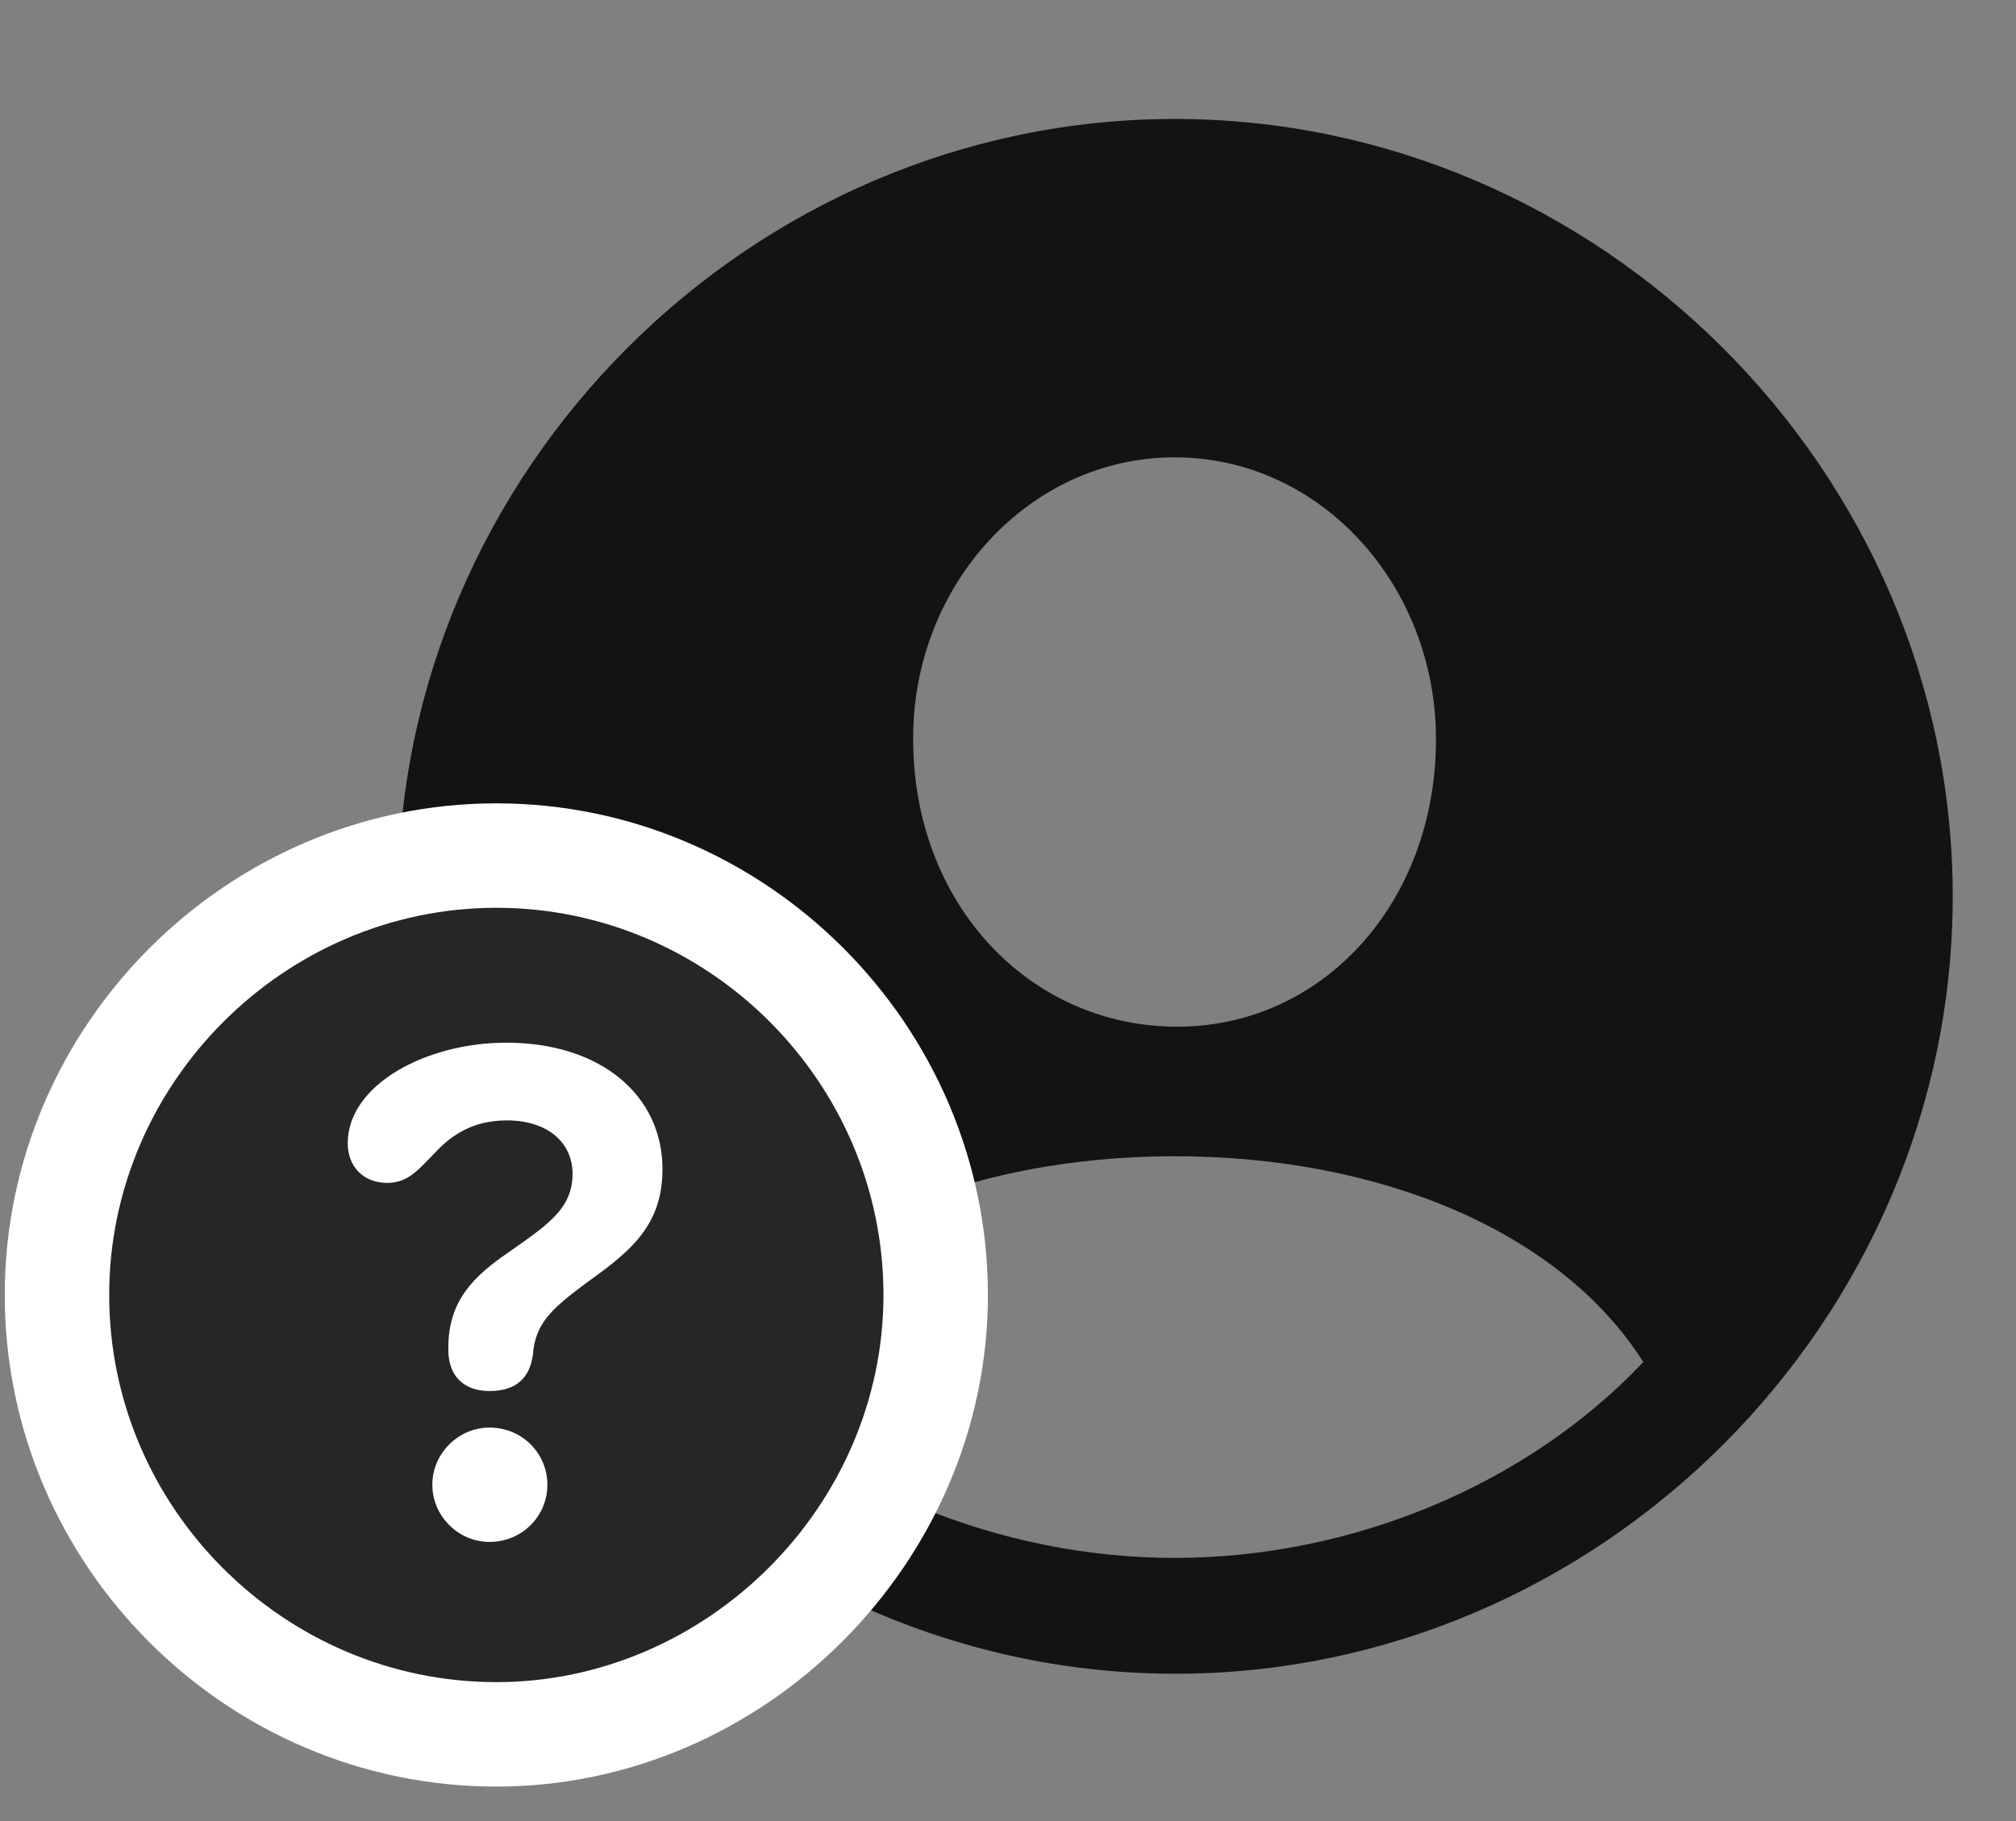 <svg width="31" height="28" viewBox="0 0 31 28" fill="none" xmlns="http://www.w3.org/2000/svg">
<rect x="0" y="0" width="31" height="28" fill="#808080" stroke="none"/>
<g clip-path="url(#clip0_2207_2218)">
<path d="M18.073 25.735C24.613 25.735 30.027 20.309 30.027 13.782C30.027 7.243 24.601 1.829 18.062 1.829C11.534 1.829 6.12 7.243 6.12 13.782C6.12 20.309 11.546 25.735 18.073 25.735ZM18.062 23.954C15.378 23.954 12.659 22.852 10.867 20.942C12.132 18.95 14.886 17.778 18.062 17.778C21.214 17.778 23.991 18.927 25.269 20.942C23.464 22.852 20.757 23.954 18.062 23.954ZM18.062 15.786C15.812 15.763 14.042 13.888 14.042 11.368C14.03 9.001 15.823 7.032 18.062 7.032C20.312 7.032 22.081 9.001 22.081 11.368C22.081 13.888 20.323 15.809 18.062 15.786Z" fill="black" fill-opacity="0.85"/>
<path d="M7.632 27.47C11.745 27.47 15.191 24.036 15.191 19.911C15.191 15.763 11.78 12.352 7.632 12.352C3.495 12.352 0.073 15.763 0.073 19.911C0.073 24.071 3.484 27.47 7.632 27.47Z" fill="white"/>
<path d="M7.632 25.864C10.855 25.864 13.585 23.169 13.585 19.911C13.585 16.642 10.902 13.958 7.632 13.958C4.374 13.958 1.679 16.653 1.679 19.911C1.679 23.192 4.374 25.864 7.632 25.864Z" fill="black" fill-opacity="0.85"/>
<path d="M7.527 23.708C7.046 23.708 6.648 23.309 6.648 22.829C6.648 22.349 7.046 21.95 7.527 21.95C8.031 21.95 8.417 22.349 8.417 22.829C8.417 23.309 8.031 23.708 7.527 23.708ZM7.527 21.388C7.128 21.388 6.894 21.153 6.894 20.755C6.894 20.743 6.894 20.72 6.894 20.72C6.894 19.993 7.292 19.618 7.82 19.255C8.441 18.821 8.804 18.575 8.804 18.048C8.804 17.556 8.406 17.227 7.796 17.227C7.257 17.227 6.929 17.462 6.671 17.743C6.448 17.966 6.284 18.188 5.956 18.188C5.593 18.188 5.347 17.942 5.347 17.579C5.347 16.677 6.554 16.032 7.784 16.032C9.238 16.032 10.187 16.841 10.187 17.977C10.187 18.892 9.636 19.278 8.956 19.77C8.476 20.134 8.23 20.356 8.195 20.825C8.148 21.177 7.948 21.388 7.527 21.388Z" fill="white"/>
</g>
<defs>
<clipPath id="clip0_2207_2218">
<rect width="29.953" height="27.363" fill="white" transform="translate(0.073 0.106)"/>
</clipPath>
</defs>
</svg>
